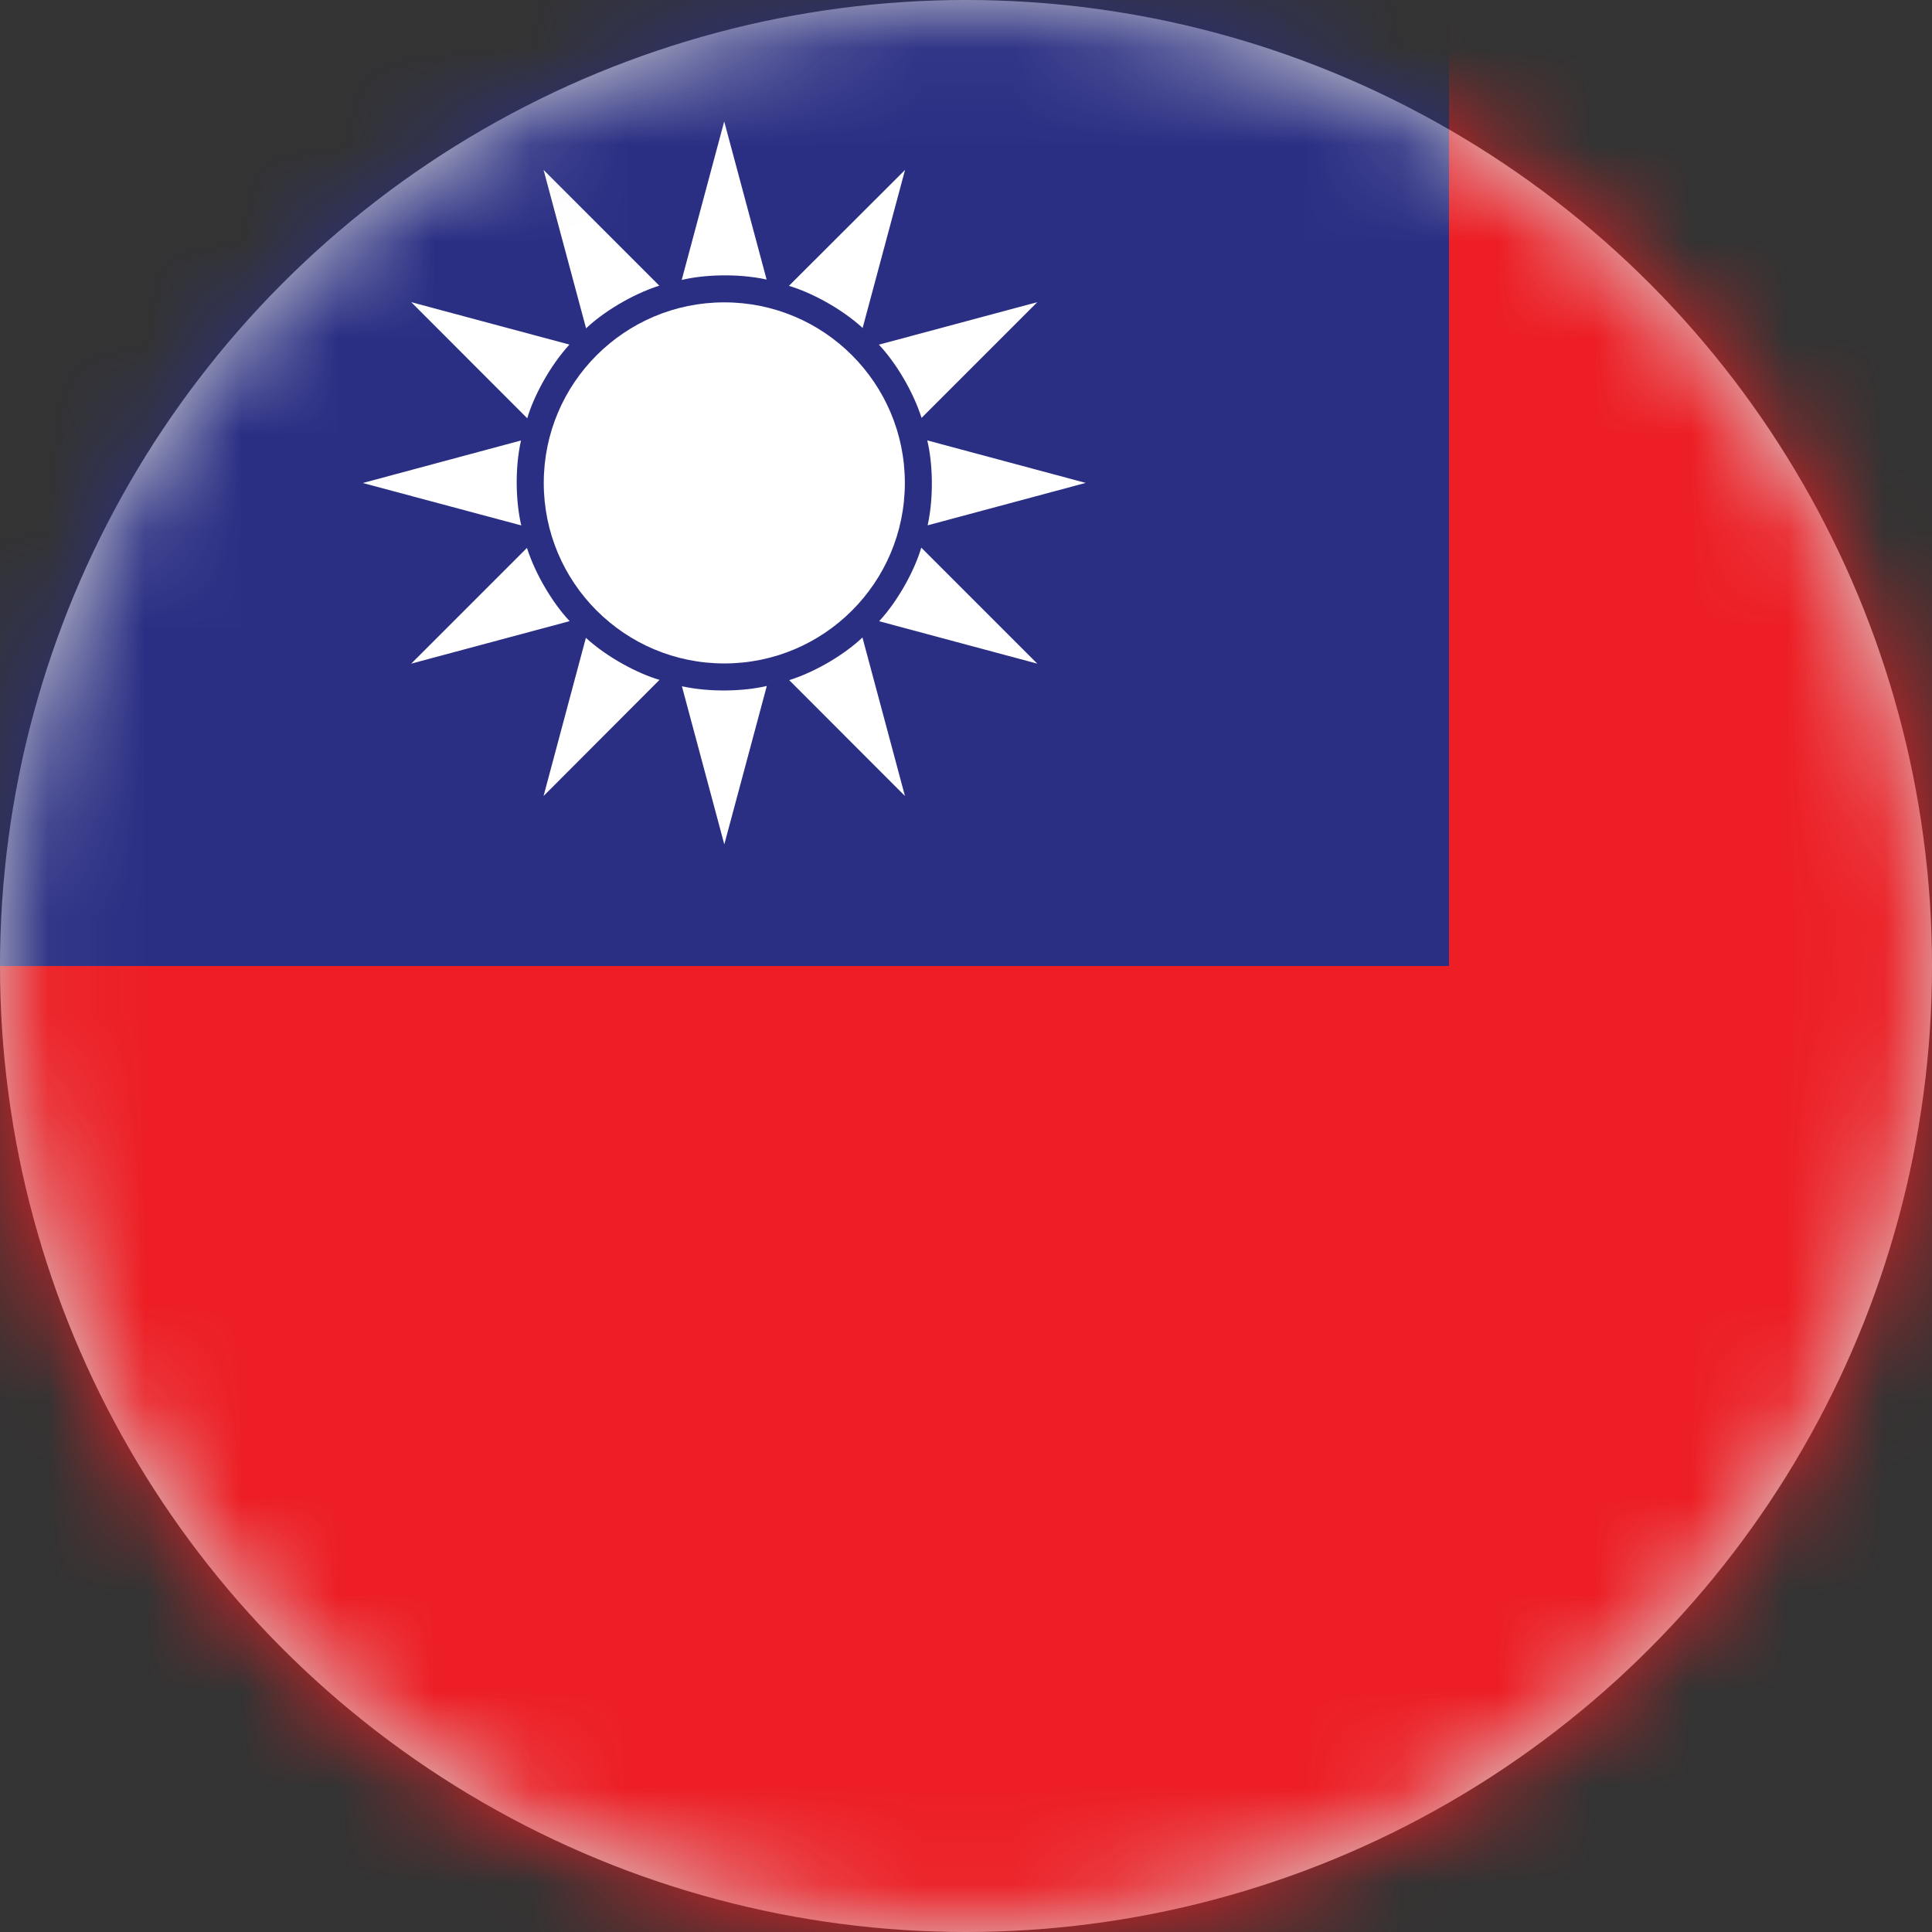 <svg xmlns="http://www.w3.org/2000/svg" xmlns:xlink="http://www.w3.org/1999/xlink" width="20" height="20" viewBox="0 0 20 20">
    <rect x="0" y="0" width="20" height="20" fill="#333333" stroke="none"/>
    <defs>
        <circle id="2r7yakiy7a" cx="10" cy="10" r="10"/>
    </defs>
    <g fill="none" fill-rule="evenodd">
        <mask id="c1n7c2az8b" fill="#fff">
            <use xlink:href="#2r7yakiy7a"/>
        </mask>
        <use fill="#D8D8D8" xlink:href="#2r7yakiy7a"/>
        <g fill-rule="nonzero" mask="url(#c1n7c2az8b)">
            <path fill="#ED1E24" d="M0 0H30V20H0z"/>
            <path fill="#2B2F84" d="M0 0H15V10H0z"/>
            <circle cx="7.498" cy="4.999" r="1.869" fill="#FFF"/>
            <path fill="#FFF" d="M7.936 2.894l-.439-1.637-.44 1.641c.232-.056.584-.069.88-.004zM6.825 2.957L5.627 1.759l.44 1.64c.172-.164.47-.35.758-.442zM5.894 3.567l-1.637-.439L5.458 4.33c.067-.228.232-.539.436-.762zM5.393 4.56L3.756 5l1.64.439c-.055-.232-.069-.583-.003-.878zM5.455 5.672L4.257 6.87l1.64-.44c-.163-.172-.35-.47-.442-.758zM6.065 6.603L5.627 8.24l1.2-1.202c-.228-.067-.538-.231-.762-.435zM7.059 7.104l.439 1.637.44-1.64c-.232.055-.584.068-.879.003zM8.17 7.041L9.368 8.24l-.44-1.641c-.171.164-.47.351-.758.442zM9.101 6.431l1.637.439-1.201-1.201c-.067.228-.232.54-.436.762zM9.603 5.438l1.636-.439-1.64-.44c.056.232.069.583.004.879zM9.54 4.326l1.198-1.198-1.64.44c.164.172.35.47.442.758zM8.93 3.395l.439-1.636-1.202 1.2c.229.068.54.232.763.436z"/>
        </g>
    </g>
</svg>
